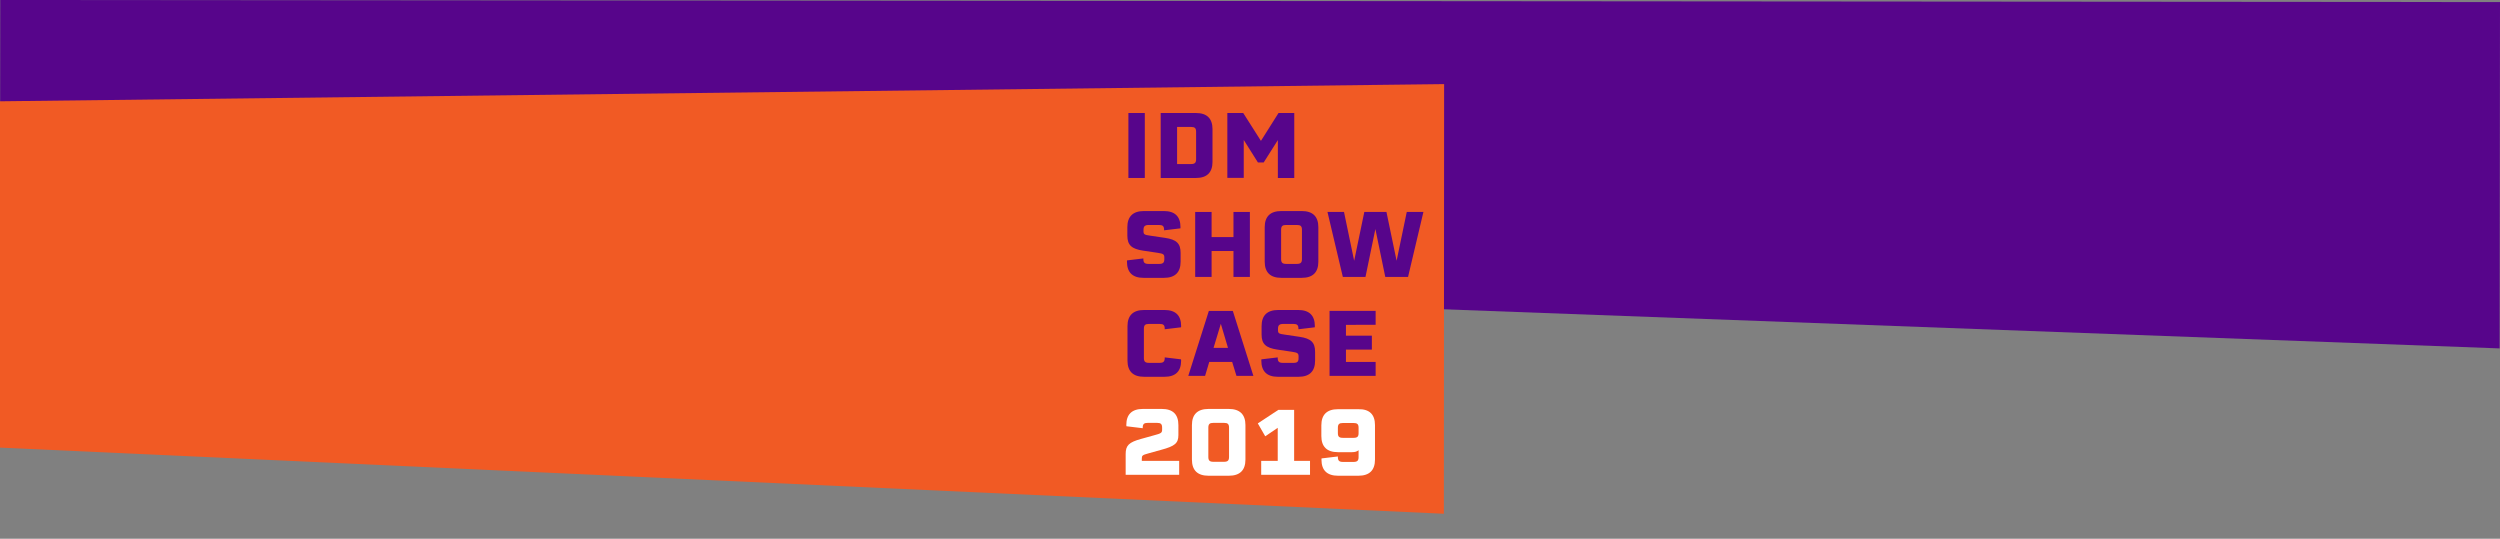 <?xml version="1.0" encoding="utf-8"?>
<!-- Generator: Adobe Illustrator 23.0.4, SVG Export Plug-In . SVG Version: 6.00 Build 0)  -->
<svg version="1.1" id="Layer_1" xmlns="http://www.w3.org/2000/svg" xmlns:xlink="http://www.w3.org/1999/xlink" x="0px" y="0px"
	 viewBox="0 0 1920.2 413.8" style="enable-background:new 0 0 1920.2 413.8;" xml:space="preserve">
<rect x="0" y="0" width="1920.2" height="413.8" fill="#808080" stroke="none"/>
<style type="text/css">
	.st0{fill:#57058B;}
	.st1{fill:#F15A24;}
	.st2{enable-background:new    ;}
	.st3{fill:#FFFFFF;}
</style>
<title>Asset 2</title>
<g id="Layer_1-2">
	<polygon class="st0" points="0.2,0 1920.2,1.6 1919.9,267.6 0,196.5 	"/>
	<polygon class="st1" points="0,77.8 1109.2,64.6 1109,394.6 0,343.8 	"/>
	<g class="st2">
		<path class="st0" d="M866.7,86.8h12.6v49.9h-12.6V86.8z"/>
		<path class="st0" d="M931.3,99.2v25.1c0,8.2-4.3,12.4-12.7,12.4h-27.1V86.8h27.1C927,86.8,931.3,91,931.3,99.2z M918.7,101.2
			c0-2.8-1-3.7-3.9-3.7h-10.7V126h10.7c2.9,0,3.9-1,3.9-3.7V101.2z"/>
		<path class="st0" d="M994.1,86.8v49.9h-12.6v-29.1l-10.9,17.2h-4.4l-10.9-17.3v29.1h-12.6V86.8h12.2l13.6,21.4l13.5-21.4H994.1z"
			/>
	</g>
	<g class="st2">
		<path class="st0" d="M865.6,201c0-0.7,0-0.8,0.1-1l12.5-1.5v0.5c0,2.7,1,3.7,3.9,3.7h8.3c2.9,0,3.9-1,3.9-3.7v-1.3
			c0-2.3-0.8-2.9-5-3.5l-11.4-1.7c-8.7-1.3-12-4.3-12-11.5v-6.5c0-8.2,4.3-12.4,12.7-12.4H894c8.4,0,12.7,4.2,12.7,12.3
			c0,0.7,0,0.8-0.1,1l-12.5,1.5v-0.4c0-2.8-1-3.7-3.9-3.7h-7.8c-3,0-4.1,1-4.1,3.7v1.1c0,2.4,0.7,2.8,5.1,3.4l11.5,1.7
			c8.8,1.3,11.9,4.3,11.9,11.6v6.7c0,8.2-4.3,12.4-12.7,12.4h-15.9C869.9,213.4,865.6,209.2,865.6,201z"/>
		<path class="st0" d="M960,162.8v49.9h-12.6v-19.9h-16.8v19.9H918v-49.9h12.6v19.3h16.8v-19.3H960z"/>
	</g>
	<g class="st2">
		<path class="st0" d="M1012.6,174.5V201c0,8.2-4.3,12.4-12.7,12.4h-15.8c-8.4,0-12.7-4.2-12.7-12.4v-26.5c0-8.2,4.3-12.4,12.7-12.4
			h15.8C1008.3,162.1,1012.6,166.3,1012.6,174.5z M996.1,172.8h-8.2c-2.9,0-3.9,0.9-3.9,3.7V199c0,2.7,1,3.7,3.9,3.7h8.2
			c2.9,0,3.9-1,3.9-3.7v-22.5C1000,173.7,999,172.8,996.1,172.8z"/>
	</g>
	<g class="st2">
		<path class="st0" d="M1093.3,162.8l-11.8,49.9H1064l-7.6-36.8l-7.6,36.8h-17.4l-11.8-49.9h12.7l7.8,37.5l7.8-37.5h17l7.8,37.5
			l7.8-37.5H1093.3z"/>
	</g>
	<g class="st2">
		<path class="st0" d="M866,277v-26.5c0-8.2,4.3-12.4,12.7-12.4h15.8c8.4,0,12.7,4.2,12.7,12.3c0,0.6,0,0.8-0.1,1l-12.5,1.5v-0.4
			c0-2.8-1-3.7-3.9-3.7h-8.2c-2.9,0-3.9,0.9-3.9,3.7V275c0,2.7,1,3.7,3.9,3.7h8.2c2.9,0,3.9-1,3.9-3.7v-0.5l12.5,1.5
			c0.1,0.3,0.1,0.4,0.1,1c0,8.2-4.3,12.4-12.7,12.4h-15.8C870.3,289.4,866,285.2,866,277z"/>
	</g>
	<g class="st2">
		<path class="st0" d="M946.4,278h-17.6l-3.2,10.7h-12.9l15.8-49.9h18.4l15.8,49.9h-13L946.4,278z M943.2,267.2l-5.5-18.5l-5.6,18.5
			H943.2z"/>
	</g>
	<g class="st2">
		<path class="st0" d="M968.8,277c0-0.7,0-0.8,0.1-1l12.5-1.5v0.5c0,2.7,1,3.7,3.9,3.7h8.3c2.9,0,3.8-1,3.8-3.7v-1.3
			c0-2.3-0.8-2.9-5-3.5l-11.4-1.7c-8.7-1.3-12-4.3-12-11.5v-6.5c0-8.2,4.3-12.4,12.7-12.4h15.5c8.4,0,12.7,4.2,12.7,12.3
			c0,0.7,0,0.8-0.1,1l-12.5,1.5v-0.4c0-2.8-1-3.7-3.8-3.7h-7.8c-3,0-4.1,1-4.1,3.7v1.1c0,2.4,0.7,2.8,5.1,3.4l11.5,1.7
			c8.8,1.3,11.9,4.3,11.9,11.6v6.7c0,8.2-4.3,12.4-12.7,12.4h-15.9C973.1,289.4,968.8,285.2,968.8,277z"/>
		<path class="st0" d="M1033.8,249.5v8.3h19.9v10.7h-19.9v9.5h22.8v10.7h-35.4v-49.9h35.4v10.7H1033.8z"/>
	</g>
	<g class="st2">
		<path class="st3" d="M905.7,354v10.7h-41.1v-16c0-6.6,2.5-9,11.9-11.6l9.7-2.7c5.8-1.5,6.4-2,6.4-4.5v-1.4c0-2.8-1-3.7-3.9-3.7
			h-7.1c-2.9,0-3.9,0.9-3.9,3.7v0.4l-12.5-1.5c-0.1-0.3-0.1-0.3-0.1-1c0-8.1,4.3-12.3,12.7-12.3h14.6c8.5,0,12.7,4.2,12.7,12.4v7.7
			c0,6.2-2.7,8.5-13.2,11.3l-9.7,2.7c-4.8,1.3-5.2,1.7-5.2,4.1v1.7H905.7z"/>
		<path class="st3" d="M956.6,326.5V353c0,8.2-4.3,12.4-12.7,12.4h-15.7c-8.4,0-12.7-4.2-12.7-12.4v-26.5c0-8.2,4.3-12.4,12.7-12.4
			h15.7C952.2,314.1,956.6,318.3,956.6,326.5z M940.1,324.8h-8.1c-2.9,0-3.9,0.9-3.9,3.7V351c0,2.7,1,3.7,3.9,3.7h8.1
			c2.9,0,3.9-1,3.9-3.7v-22.5C944,325.7,943,324.8,940.1,324.8z"/>
		<path class="st3" d="M1006.2,354v10.7h-37.5V354h12.7v-25.4l-9.6,6.5l-5.7-9.9l15.8-10.4h12.1V354H1006.2z"/>
		<path class="st3" d="M1056.1,326.5V353c0,8.2-4.3,12.4-12.7,12.4h-15.7c-8.4,0-12.7-4.2-12.7-12.3c0-0.6,0-0.8,0.1-1l12.5-1.5v0.5
			c0,2.7,1,3.7,3.9,3.7h8.1c2.9,0,3.9-1,3.9-3.7v-5.3c-1.2,1-2.7,1.5-5,1.5h-10.9c-8.4,0-12.7-4.2-12.7-12.4v-8.2
			c0-8.2,4.3-12.4,12.7-12.4h15.7C1051.8,314.1,1056.1,318.3,1056.1,326.5z M1043.5,332.7v-4.1c0-2.8-1-3.7-3.9-3.7h-8.1
			c-2.9,0-3.9,0.9-3.9,3.7v4.1c0,2.7,1,3.6,3.9,3.6h8.1C1042.5,336.3,1043.5,335.4,1043.5,332.7z"/>
	</g>
</g>
</svg>
